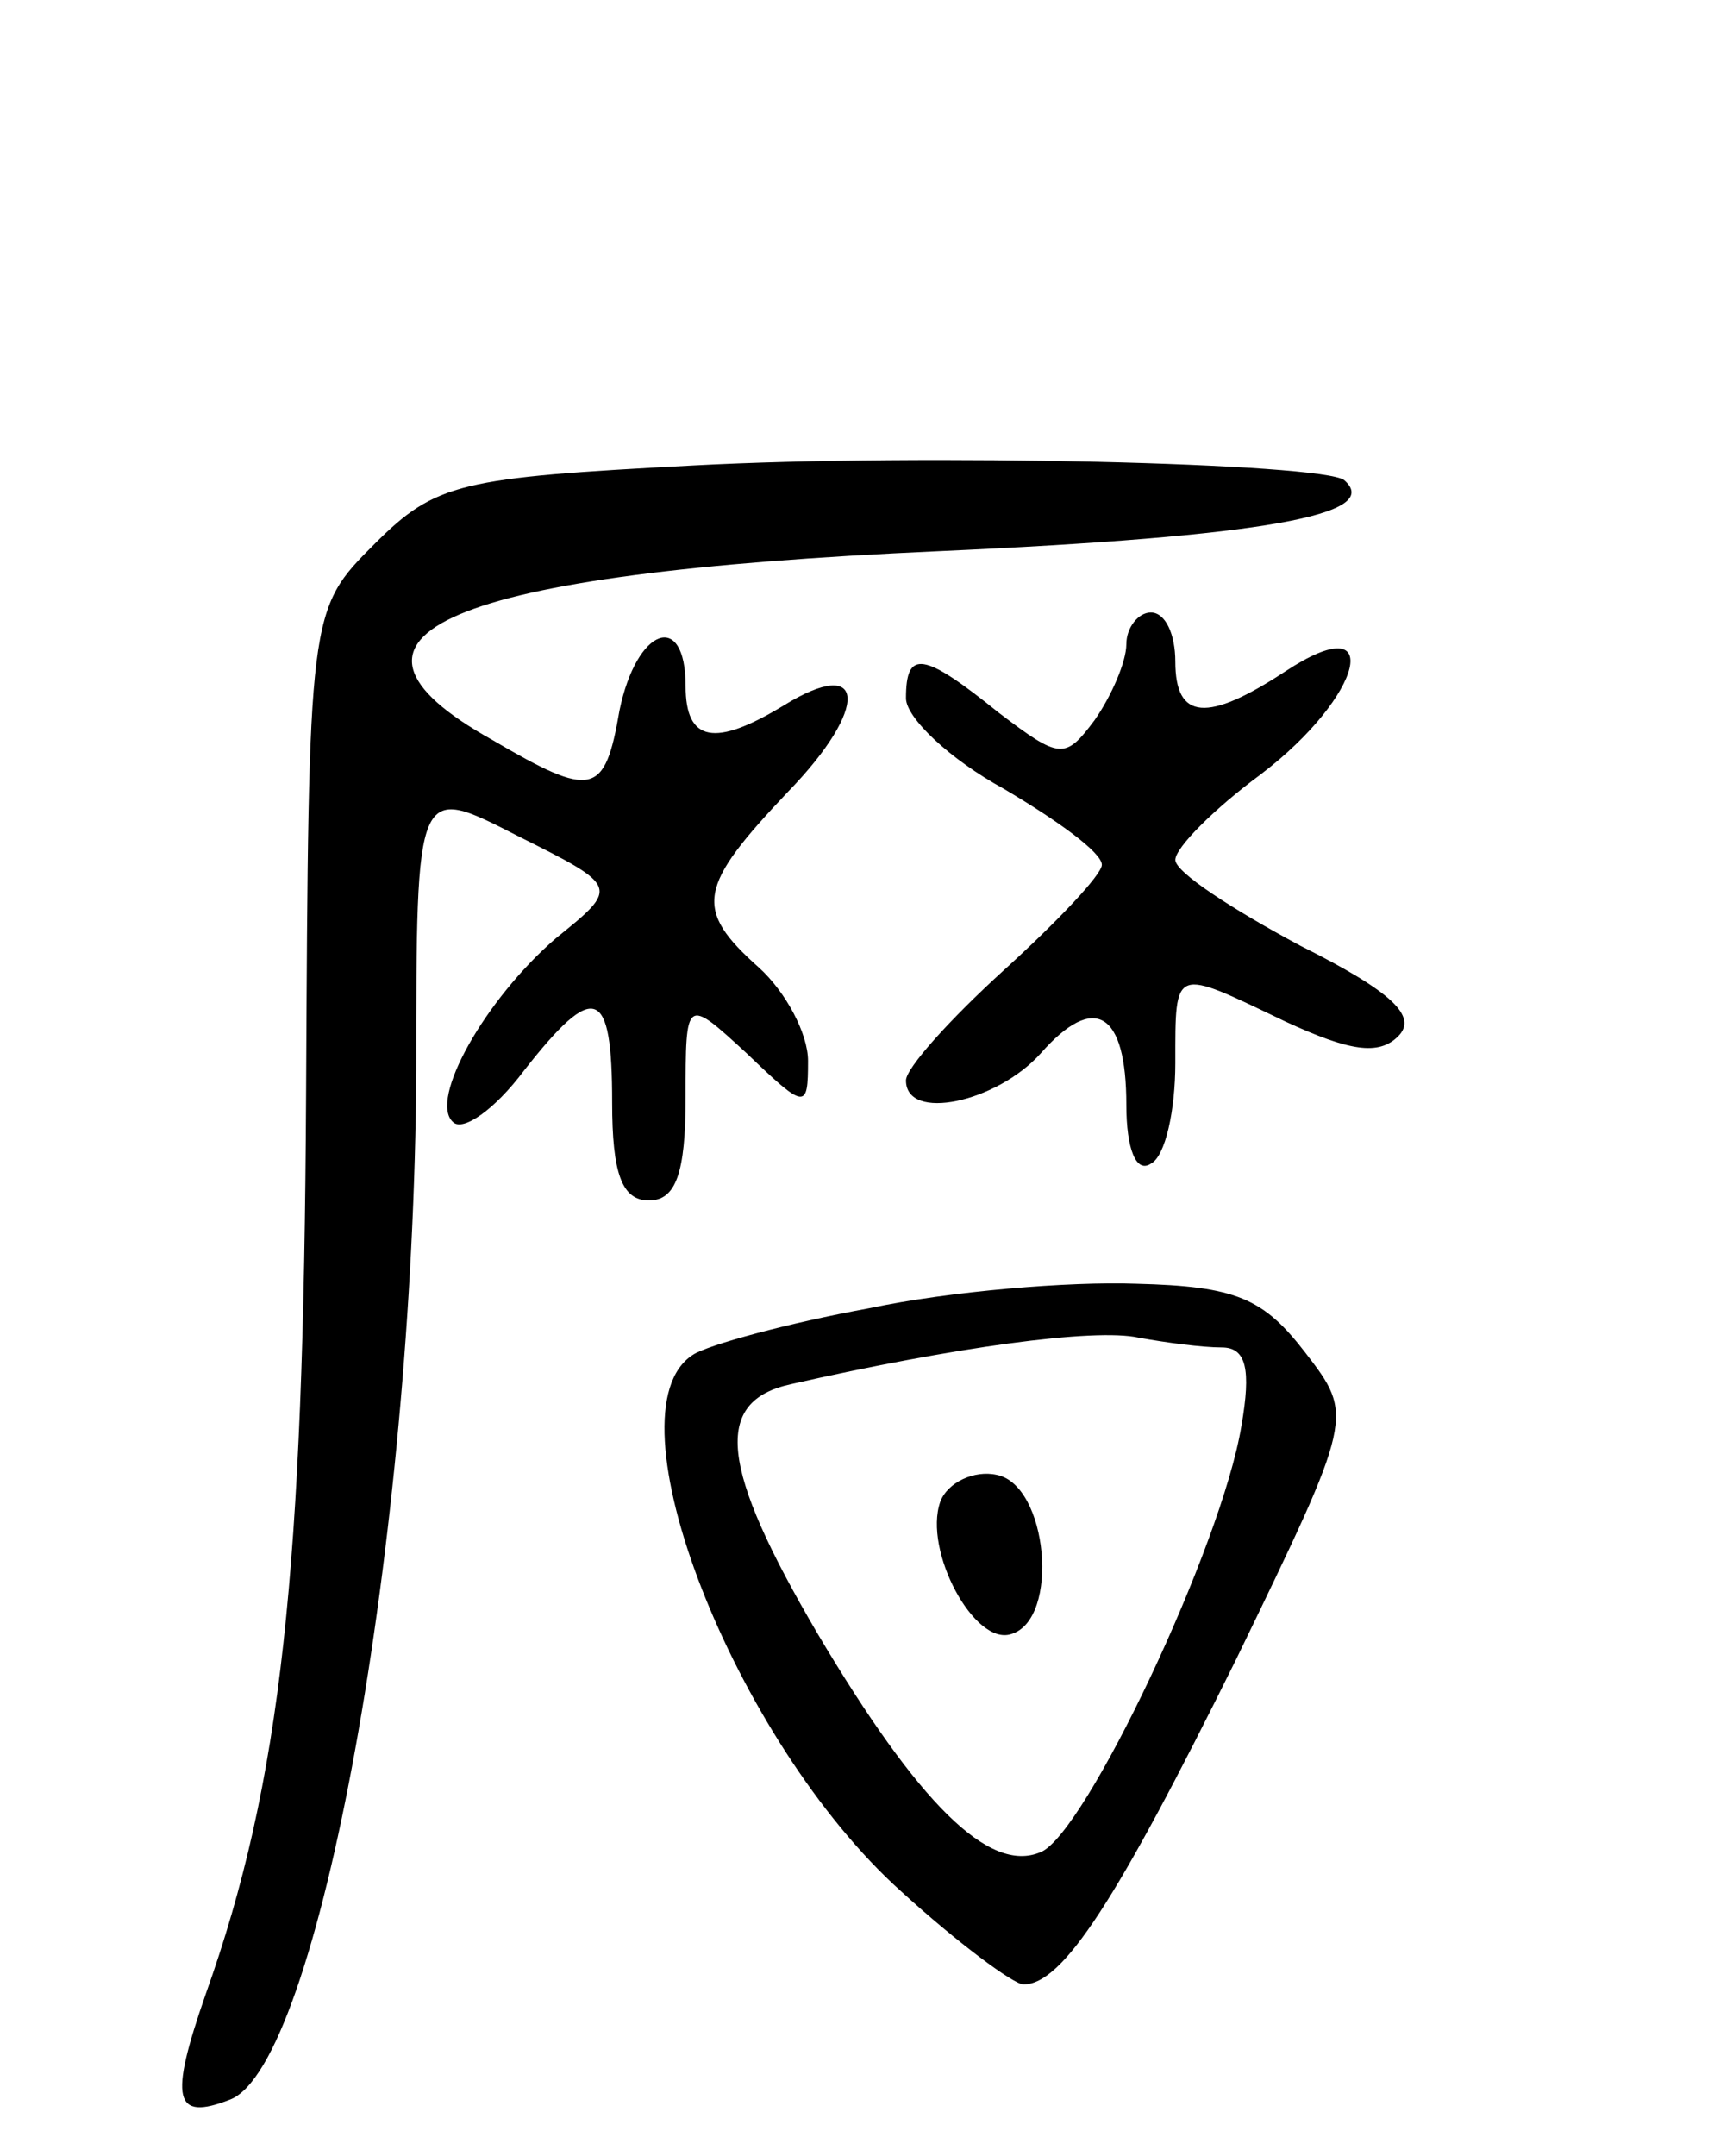 <svg version="1.0" xmlns="http://www.w3.org/2000/svg"
 width="70pt" height="88pt" viewBox="0 0 70 88"
 preserveAspectRatio="xMidYMid meet">
<g transform="translate(0,88) scale(0.1,-0.1)"
fill="#000000" stroke="none">
<path d="M283 690 c-95 -5 -105 -7 -130 -32 -27 -27 -27 -27 -28 -225 -1 -194
-10 -280 -41 -367 -15 -43 -13 -52 10 -43 36 14 75 228 76 420 0 117 0 117 41
96 42 -21 42 -21 16 -42 -29 -25 -52 -66 -42 -75 4 -4 17 5 29 21 29 37 36 34
36 -13 0 -29 4 -40 15 -40 11 0 15 11 15 42 0 41 0 41 25 18 24 -23 25 -23 25
-3 0 11 -9 28 -20 38 -27 24 -25 33 12 72 33 34 32 56 -2 35 -28 -17 -40 -15
-40 8 0 31 -20 24 -27 -10 -6 -35 -11 -36 -52 -12 -77 43 -19 68 182 77 134 6
182 15 166 29 -9 7 -172 11 -266 6z"/>
<path d="M460 617 c0 -7 -6 -21 -13 -31 -12 -16 -14 -16 -39 3 -31 25 -38 26
-38 6 0 -8 18 -25 40 -37 22 -13 40 -26 40 -31 0 -4 -18 -23 -40 -43 -22 -20
-40 -40 -40 -45 0 -17 37 -9 55 11 22 25 35 17 35 -21 0 -18 4 -28 10 -24 6 3
10 22 10 41 0 40 -1 39 45 17 26 -12 38 -14 46 -6 8 8 -2 18 -40 37 -28 15
-51 30 -51 35 0 5 16 21 35 35 42 32 51 69 10 42 -32 -21 -45 -20 -45 4 0 11
-4 20 -10 20 -5 0 -10 -6 -10 -13z"/>
<path d="M355 346 c-33 -6 -66 -15 -72 -19 -36 -23 17 -158 85 -219 23 -21 46
-38 50 -38 16 0 38 34 87 133 48 99 48 99 28 125 -17 22 -28 27 -69 28 -27 1
-76 -3 -109 -10z m144 -16 c10 0 12 -9 8 -32 -8 -49 -64 -167 -82 -174 -21 -9
-50 20 -91 89 -40 68 -43 95 -11 102 66 15 124 23 142 19 11 -2 26 -4 34 -4z"/>
<path d="M384 267 c-7 -20 14 -59 29 -54 20 6 15 61 -6 65 -9 2 -20 -3 -23
-11z"/>
</g>
</svg>

